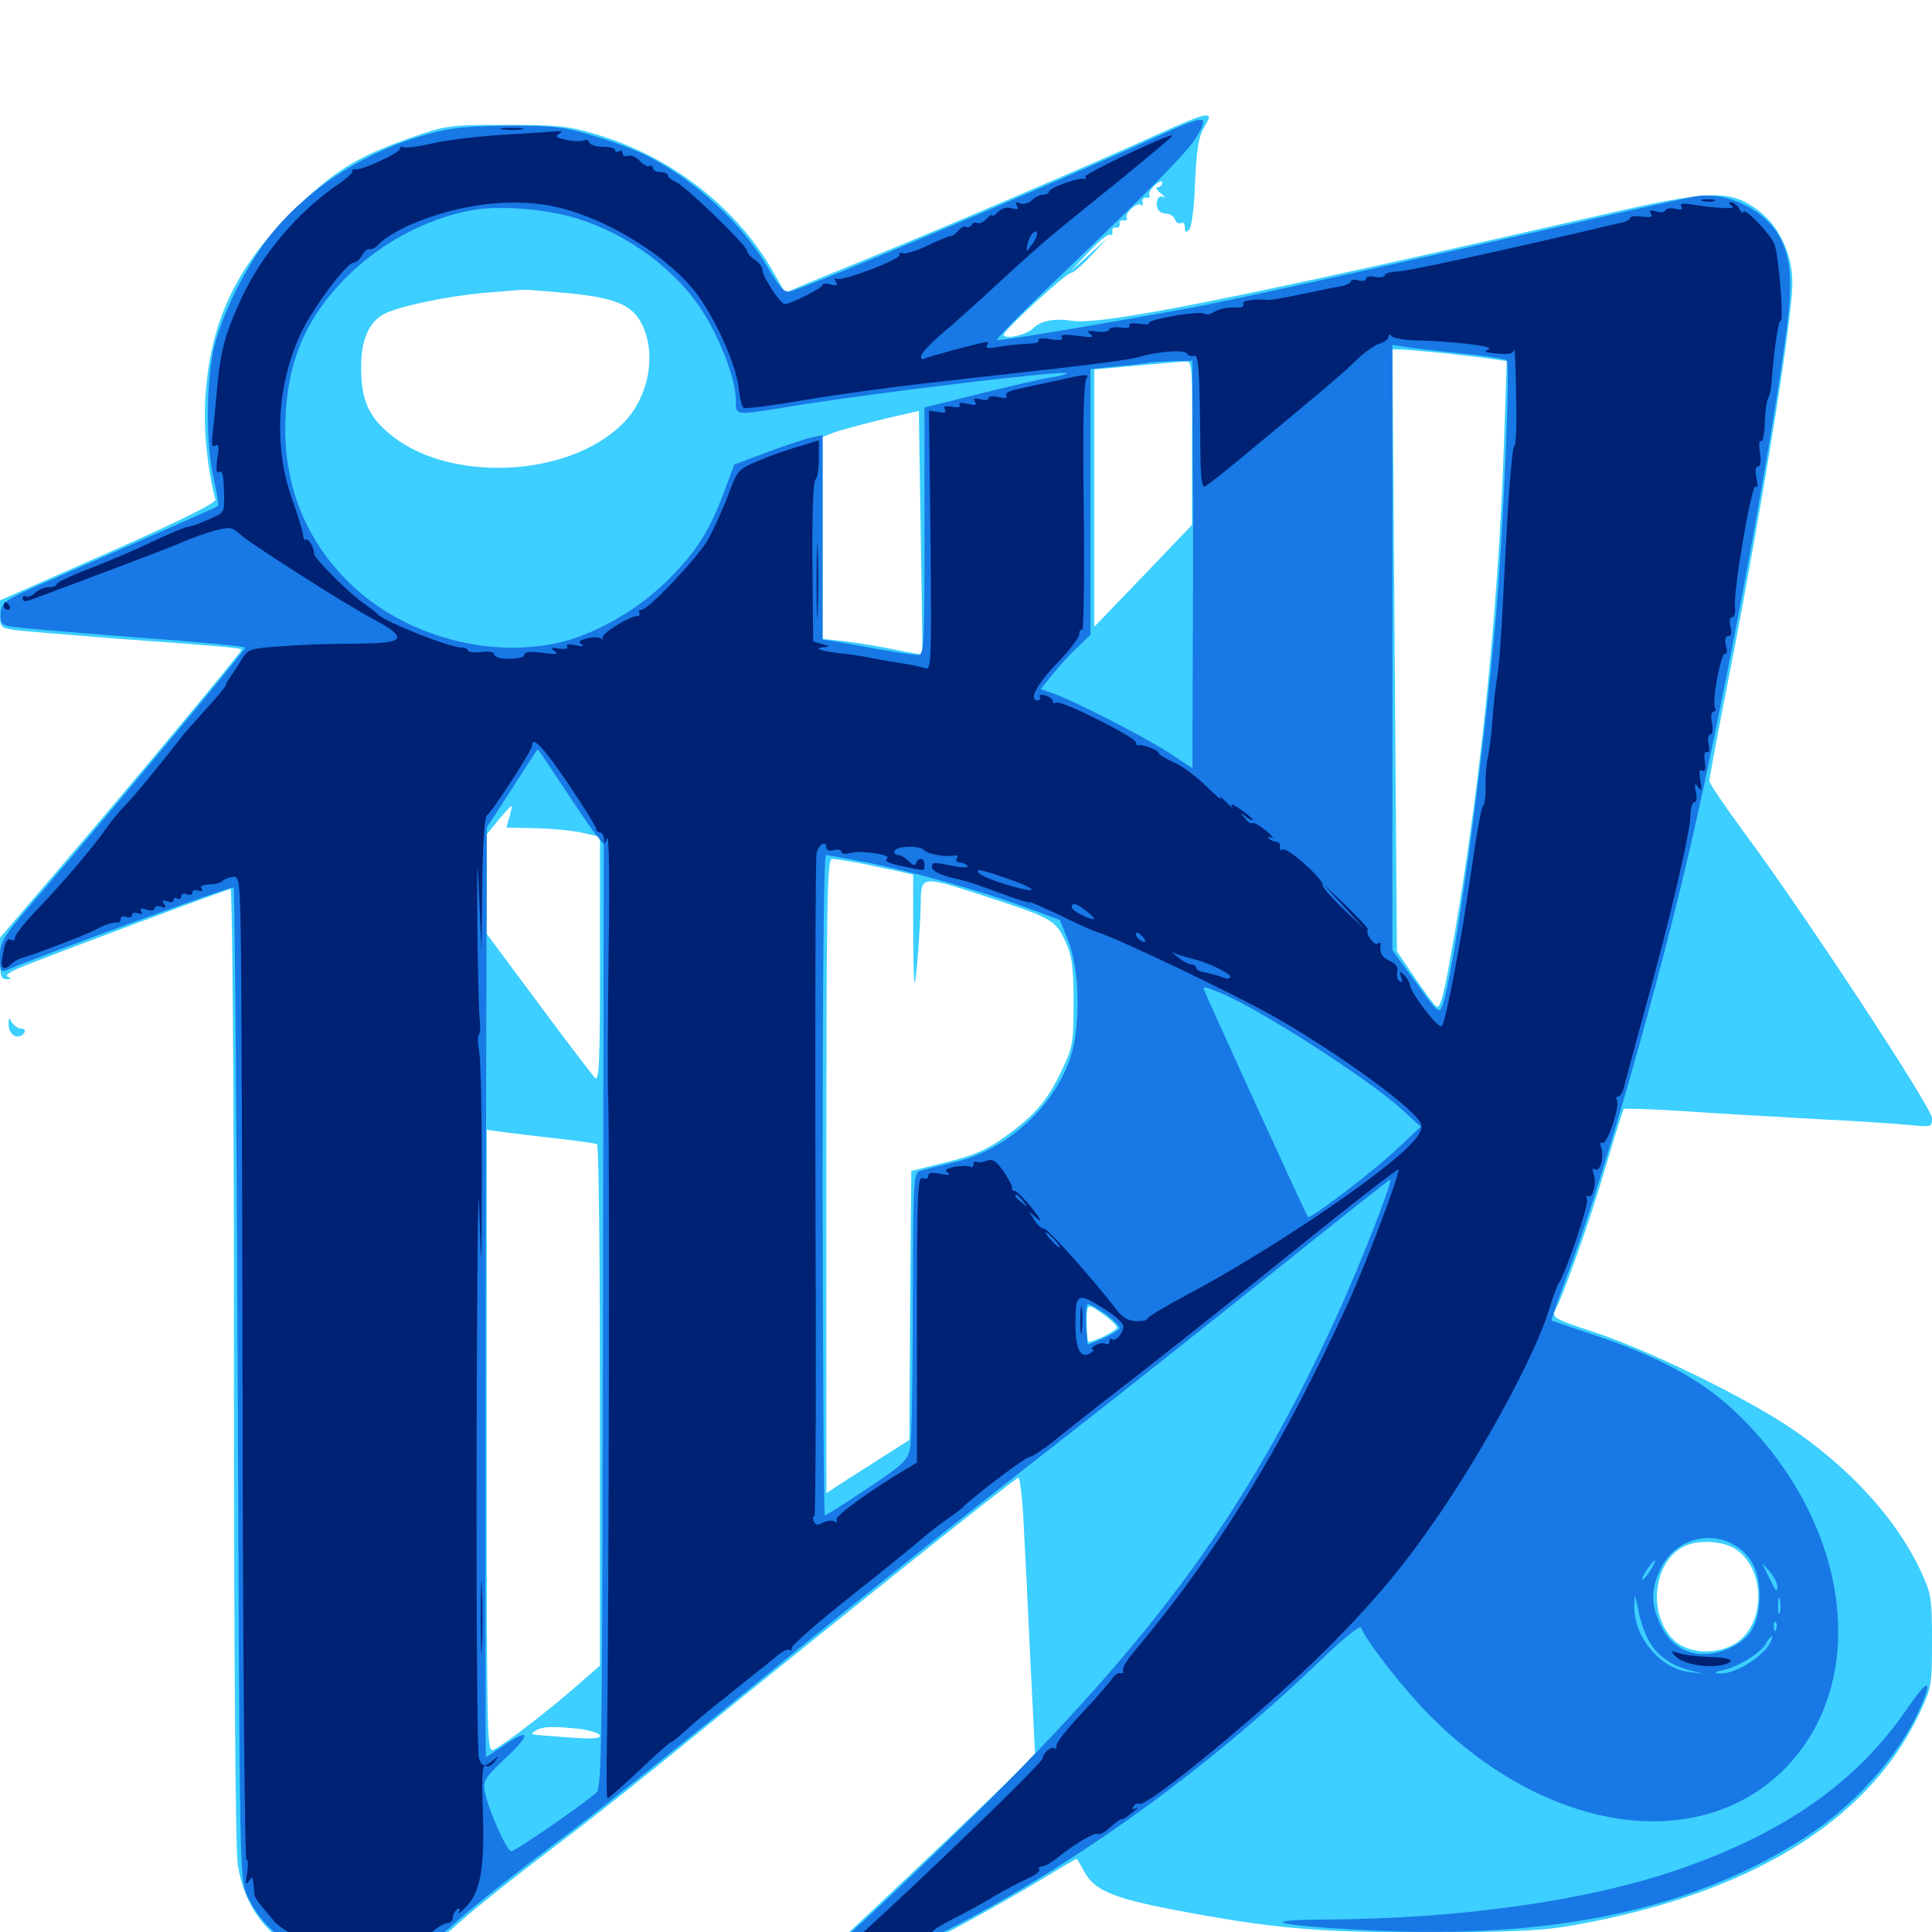 <svg xmlns="http://www.w3.org/2000/svg" viewBox="0 -1000 1000 1000">
	<path fill="#3ccfff" d="M599.609 -930.664C572.852 -918.359 489.648 -882.617 451.172 -866.992C434.57 -860.156 417.578 -853.32 413.672 -851.562L406.445 -848.438L400.195 -859.375C380.859 -893.164 346.68 -919.531 307.227 -930.859C294.336 -934.766 287.5 -935.352 261.719 -935.352C232.031 -935.352 231.055 -935.156 211.523 -928.32C183.984 -918.555 171.875 -910.938 150.391 -889.453C121.484 -860.742 108.594 -832.617 106.25 -793.359C105.273 -777.734 107.422 -756.445 111.523 -741.406C112.109 -739.844 92.969 -730.273 56.25 -714.062L0 -689.258V-682.227C0 -675.195 0.195 -675 8.203 -673.828C12.891 -673.242 34.57 -671.484 56.641 -669.727C115.43 -665.43 125 -664.648 125 -663.672C125 -662.5 72.266 -599.023 33.789 -554.102L0 -514.648V-503.711C0 -494.727 0.586 -492.969 3.516 -493.164C6.055 -493.164 6.055 -493.555 4.102 -494.336C2.344 -495.117 4.883 -496.875 10.938 -499.414C32.422 -508.008 117.773 -539.844 119.336 -539.844C120.312 -539.844 121.094 -433.203 121.094 -294.336C121.094 -140.234 121.875 -43.555 123.047 -34.961C126.367 -13.281 138.086 2.344 158.008 11.719C165.234 15.039 170.898 15.82 185.547 15.82C201.562 15.82 205.664 15.039 215.234 10.547C221.484 7.617 230.664 1.562 235.742 -3.125C245.508 -12.109 266.602 -28.711 299.805 -53.906C310.547 -62.109 335.156 -81.641 354.492 -97.461C439.258 -166.211 525.586 -235.156 527.148 -235.156C527.93 -235.156 529.297 -224.023 529.883 -210.352C530.664 -196.484 532.227 -164.453 533.398 -138.867L535.742 -92.383L529.102 -85.352C520.703 -76.562 457.031 -16.016 427.148 11.523C405.664 31.445 401.562 36.328 406.25 36.328C410.742 36.328 458.594 16.211 482.812 4.102C496.875 -2.93 519.141 -15.43 532.422 -23.242C545.703 -31.25 556.836 -37.891 557.227 -37.891C557.422 -37.891 559.375 -34.766 561.328 -31.055C566.406 -21.68 576.172 -17.578 606.445 -11.719C658.594 -1.758 680.859 0.195 739.258 0.195C782.227 0 798.047 -0.586 813.477 -3.32C904.688 -19.336 966.602 -56.836 993.164 -112.5C999.805 -126.367 1000 -127.344 1000 -150.586C1000 -173.242 999.609 -175.195 993.945 -187.305C981.445 -213.867 957.422 -240.234 926.758 -260.938C903.32 -276.758 852.539 -301.562 825 -310.547C804.688 -317.188 803.125 -318.164 804.883 -321.68C809.375 -329.883 823.047 -368.555 831.055 -395.898C835.742 -411.914 840.039 -425.391 840.43 -425.977C841.016 -426.367 855.273 -425.977 872.461 -424.805C889.453 -423.633 920.508 -421.875 941.406 -420.703C962.305 -419.727 984.18 -418.164 989.844 -417.578C999.609 -416.602 1000 -416.602 1000 -421.289C1000 -426.562 933.008 -528.516 902.734 -569.141C892.969 -582.422 884.766 -594.531 884.766 -595.703C884.766 -597.07 888.281 -616.016 892.578 -637.891C910.547 -728.32 927.734 -833.594 927.734 -853.516C927.734 -869.141 920.312 -884.18 908.594 -892.188C894.922 -901.758 883.984 -901.367 832.031 -889.453C641.016 -845.703 570.117 -831.445 554.688 -833.984C545.898 -835.352 538.477 -833.984 534.766 -830.078C531.25 -826.562 519.531 -824.023 519.531 -826.758C519.531 -829.102 552.539 -859.375 554.492 -858.789C555.273 -858.594 559.961 -862.5 564.648 -867.578L573.242 -876.758L563.477 -867.969L553.711 -859.18L563.281 -869.336C568.555 -875 573.633 -879.102 574.609 -878.516C575.586 -877.93 575.977 -878.516 575.781 -880.078C575.391 -881.445 576.367 -882.422 577.539 -882.227C578.906 -881.836 579.883 -882.812 579.492 -884.18C579.297 -885.352 580.273 -886.328 581.641 -885.938C583.203 -885.742 583.789 -886.328 583.203 -887.109C581.836 -889.453 588.672 -895.703 590.625 -893.945C591.406 -892.969 591.797 -893.75 591.406 -895.312C591.016 -896.875 591.992 -898.047 593.359 -897.656C594.922 -897.461 595.508 -898.047 594.922 -898.828C594.336 -899.805 595.508 -902.148 597.656 -904.102C600 -906.055 601.562 -906.641 601.562 -905.469C601.562 -904.102 600.586 -903.125 599.219 -903.125C598.047 -903.125 598.633 -901.758 600.781 -900C602.734 -898.438 603.516 -897.461 602.148 -898.047C599.609 -899.414 597.852 -895.508 599.219 -891.992C599.609 -890.625 601.562 -889.453 603.516 -889.453C605.469 -889.453 607.617 -888.086 608.203 -886.328C608.789 -884.766 610.156 -883.984 611.328 -884.57C612.305 -885.156 613.281 -884.18 613.281 -882.422C613.281 -879.688 613.867 -879.492 615.43 -881.055C616.797 -882.422 618.164 -892.773 618.555 -905.469C619.336 -922.266 620.312 -929.102 623.242 -933.984C626.562 -939.844 626.562 -940.234 623.438 -940.234C621.68 -940.234 610.938 -935.938 599.609 -930.664ZM292.188 -848.438C317.773 -846.094 327.148 -842.383 332.031 -832.617C340.234 -816.797 335.742 -793.75 322.07 -780.469C293.359 -752.148 230.273 -750 200.586 -776.367C190.234 -785.352 186.914 -793.75 186.914 -810.352C186.914 -824.023 191.016 -833.398 198.828 -837.5C206.836 -841.602 231.25 -846.68 250.977 -848.438C260.742 -849.219 269.531 -850 270.508 -850C271.68 -850.195 281.25 -849.414 292.188 -848.438ZM548.242 -829.688C549.023 -830.273 547.852 -830.859 545.703 -830.664C543.555 -830.664 542.969 -830.078 544.531 -829.492C545.898 -828.906 547.656 -829.102 548.242 -829.688ZM747.656 -817.188C758.008 -816.016 769.531 -814.648 773.242 -814.062L779.883 -813.086L778.516 -772.656C775.586 -681.641 765.039 -581.641 749.805 -499.219C746.68 -482.617 745.117 -477.734 743.359 -479.102C741.992 -480.273 736.914 -487.109 732.031 -494.336L723.047 -507.617L721.875 -663.477L720.703 -819.141H724.609C726.953 -819.141 737.109 -818.164 747.656 -817.188ZM616.992 -770.898V-728.32L591.797 -701.953L566.406 -675.586V-742.188V-808.789L588.477 -810.742C600.391 -811.719 611.914 -812.891 613.867 -812.891C616.992 -813.281 617.188 -810.156 616.992 -770.898ZM477.344 -661.328C477.148 -661.133 471.094 -662.109 463.672 -663.672C456.25 -665.234 444.727 -667.188 438.086 -667.969L425.781 -669.336V-721.484V-773.828L431.25 -775.977C434.18 -777.148 445.312 -780.078 456.055 -782.812L475.586 -787.305L476.562 -724.609C477.148 -690.234 477.539 -661.719 477.344 -661.328ZM284.57 -599.219C284.57 -600.586 282.812 -601.758 280.859 -601.758C278.906 -601.953 277.344 -601.367 277.344 -600.586C277.344 -599.609 278.906 -598.438 280.859 -598.047C282.812 -597.461 284.57 -598.047 284.57 -599.219ZM263.672 -577.148L262.109 -571.68L278.125 -571.289C286.719 -571.094 297.656 -569.922 302.344 -568.75L310.547 -566.797V-503.125C310.547 -448.828 310.156 -439.844 307.812 -442.188C306.445 -443.75 293.164 -461.133 278.516 -480.859L251.953 -516.602V-542.383V-568.164L258.008 -575.586C261.328 -579.492 264.258 -582.812 264.648 -582.812C265.039 -582.812 264.648 -580.273 263.672 -577.148ZM443.75 -553.516C449.414 -552.344 458.203 -550.391 463.477 -549.414L472.656 -547.266V-518.75C472.656 -503.125 473.047 -490.82 473.438 -491.211C474.219 -492.188 476.367 -519.531 476.562 -532.031C476.758 -546.875 476.562 -546.875 508.008 -536.719C544.141 -525 546.289 -524.023 551.367 -512.891C554.883 -505.273 555.664 -500 555.664 -481.25C555.664 -460.156 555.273 -458.008 549.609 -446.094C541.992 -430.078 535.742 -422.852 520.312 -411.719C510.547 -404.688 504.102 -401.953 489.844 -398.438L471.68 -393.945L471.094 -324.414L470.703 -254.688L459.961 -247.852C454.102 -244.141 444.336 -237.891 438.477 -234.18L427.734 -227.148V-391.406C427.734 -533.398 428.125 -555.469 430.664 -555.469C432.031 -555.469 438.086 -554.492 443.75 -553.516ZM288.086 -410.742C298.828 -409.57 308.203 -408.203 308.984 -407.812C309.961 -407.227 310.547 -346.289 310.547 -272.461V-137.891L298.438 -127.344C284.961 -115.43 261.914 -97.656 255.859 -94.531C251.953 -92.383 251.953 -93.555 251.953 -253.906V-415.234L260.352 -414.062C264.844 -413.477 277.344 -411.914 288.086 -410.742ZM572.852 -318.359C575.781 -316.211 578.125 -313.672 578.125 -312.891C578.125 -311.328 566.406 -305.469 563.477 -305.469C562.891 -305.469 562.5 -309.961 562.5 -315.43C562.5 -325.977 562.5 -325.977 572.852 -318.359ZM898.828 -197.852C914.258 -186.914 913.672 -158.789 898.047 -149.219C888.672 -143.555 875 -143.945 867.383 -150.195C852.734 -162.695 855.078 -191.016 871.289 -199.414C878.906 -203.32 892.188 -202.539 898.828 -197.852ZM300.391 -105.078C305.859 -104.297 310.547 -102.734 310.547 -101.562C310.547 -100 305.469 -99.805 293.555 -100.781C272.656 -102.344 273.828 -101.953 277.344 -104.297C280.859 -106.445 286.133 -106.641 300.391 -105.078ZM4.492 -468.945C4.883 -463.672 10.156 -461.523 12.695 -465.625C13.281 -466.797 12.5 -467.578 10.938 -467.578C9.375 -467.578 7.227 -469.141 6.055 -470.898C4.688 -473.633 4.297 -473.242 4.492 -468.945Z"/>
	<path fill="#1878e5" d="M596.68 -928.32C552.344 -908.008 417.383 -850.977 409.18 -849.219C406.055 -848.438 403.711 -850.781 398.047 -860.547C384.375 -884.18 360.156 -906.641 334.57 -919.531C329.102 -922.266 316.797 -926.953 307.227 -929.688C292.188 -934.375 286.719 -934.961 263.672 -934.961C243.359 -934.766 233.789 -933.984 222.461 -930.859C190.43 -922.266 161.133 -903.906 141.406 -880.078C127.93 -863.867 114.062 -836.133 110.352 -818.164C106.641 -800 106.641 -769.531 110.547 -752.539C112.305 -744.922 113.281 -738.477 112.891 -738.086C112.305 -737.5 66.016 -717.188 25.391 -699.414C2.344 -689.453 0.977 -688.477 0.391 -683.008C0 -678.32 0.586 -676.758 4.102 -675.977C6.641 -675.195 35.156 -672.852 67.773 -670.312C100.391 -667.969 126.953 -665.43 126.953 -664.844C126.953 -663.477 54.492 -576.367 22.07 -538.867C1.367 -515.039 0 -512.891 0 -504.883C0 -497.656 0.391 -496.68 3.32 -497.852C24.414 -506.641 119.922 -541.602 120.898 -540.625C121.484 -540.039 122.461 -424.219 123.047 -283.398C124.023 -27.539 124.023 -27.148 128.125 -18.359C146.094 19.727 200.195 27.539 233.789 -3.125C243.555 -12.109 266.992 -30.664 294.922 -51.562C312.109 -64.453 362.109 -104.688 408.203 -142.383C442.969 -170.703 500 -216.211 555.664 -259.57C580.469 -278.906 627.148 -316.016 659.57 -341.992C692.188 -368.164 719.141 -389.453 719.531 -389.453C721.289 -389.453 704.883 -347.461 692.578 -320.312C646.68 -219.336 598.828 -153.516 503.906 -60.156C481.836 -38.477 454.297 -12.109 442.383 -1.562C416.016 22.266 405.469 33.203 408.008 33.984C410.547 34.766 458.594 15.039 481.445 3.516C552.148 -31.641 622.656 -82.031 684.375 -141.406C694.922 -151.562 704.102 -158.984 704.492 -157.617C707.031 -150.586 727.344 -124.609 741.016 -111.133C801.367 -50.977 879.883 -39.844 924.023 -84.766C969.336 -131.055 957.227 -214.062 897.266 -270.117C879.883 -286.328 857.227 -298.438 824.023 -309.375C812.891 -313.086 803.516 -316.406 803.125 -316.406C802.734 -316.602 806.836 -328.516 812.305 -342.969C828.32 -385.938 854.688 -476.953 872.07 -549.609C889.844 -623.438 916.211 -764.062 924.805 -829.883C928.125 -855.469 926.953 -867.773 920.117 -879.102C911.914 -892.188 893.555 -900.781 877.93 -898.438C873.633 -897.656 845.508 -891.602 815.43 -884.57C722.07 -863.281 636.523 -844.336 616.211 -840.625C563.477 -831.055 516.602 -823.242 516.016 -824.023C515.43 -824.414 528.516 -837.891 545.117 -853.711C592.773 -899.219 614.453 -921.094 618.945 -928.516C626.562 -941.211 625 -941.211 596.68 -928.32ZM293.75 -888.281C320.703 -881.445 346.875 -863.281 362.109 -841.211C372.07 -826.367 380.664 -804.492 380.859 -793.359C380.859 -784.57 379.297 -784.766 410.547 -789.844C452.539 -796.68 550.391 -808.398 551.953 -806.836C552.539 -806.445 549.023 -805.469 544.531 -804.688C539.844 -804.102 523.242 -800.195 507.422 -796.289L478.516 -789.062V-725C478.516 -666.406 478.32 -660.938 475.195 -660.938C473.438 -660.938 464.453 -662.305 455.273 -663.867C446.094 -665.625 435.547 -667.383 432.227 -667.969L425.781 -668.945V-721.875V-774.805L420.117 -773.633C416.992 -772.852 406.641 -769.531 397.266 -766.016L380.078 -759.57L374.805 -745.508C367.188 -725 360.352 -714.258 344.922 -699.023C329.492 -683.789 306.25 -670.703 287.5 -666.992C251.562 -659.57 210.352 -671.094 183.203 -696.094C160.352 -717.188 148.047 -744.727 147.656 -776.172C147.461 -808.594 156.25 -832.227 176.758 -853.906C194.727 -873.047 220.117 -886.914 244.336 -891.211C257.031 -893.555 278.125 -892.188 293.75 -888.281ZM756.836 -816.992C768.75 -815.82 779.102 -814.258 779.883 -813.477C781.836 -811.523 778.125 -725.195 774.219 -680.469C767.969 -607.422 752.539 -495.508 746.484 -479.297C744.922 -475.195 743.75 -476.172 732.812 -491.602L720.703 -508.203V-664.844V-821.484L728.125 -820.312C732.031 -819.727 745.117 -818.164 756.836 -816.992ZM617.188 -793.359C617.188 -782.227 617.383 -763.672 617.383 -751.758C617.578 -740.039 617.578 -701.562 617.383 -666.406L617.188 -602.344L605.078 -610.352C591.797 -618.945 555.859 -637.305 545.312 -641.016L538.672 -643.359L544.531 -650.586C547.852 -654.688 553.516 -661.133 557.422 -664.648L564.453 -671.484V-740.234V-808.984L577.734 -810.352C584.961 -810.938 592.188 -811.914 593.75 -812.109C595.312 -812.5 601.367 -812.891 607.031 -813.086L617.188 -813.281ZM291.211 -593.164C298.047 -582.617 305.664 -571.484 308.008 -568.555L312.5 -562.891L312.109 -318.945C311.719 -100.391 311.523 -74.609 308.789 -72.266C302.148 -66.211 266.797 -41.797 264.648 -41.797C262.305 -41.797 252.93 -62.891 250.977 -72.461C249.805 -78.125 250.781 -79.688 261.719 -90.039C275 -102.344 274.609 -106.055 260.938 -96.68C256.055 -93.359 251.953 -90.625 251.562 -90.625C251.172 -90.625 251.172 -198.828 251.367 -331.055L251.953 -571.68L265.039 -591.797C272.07 -602.93 278.125 -612.109 278.32 -612.109C278.516 -612.109 284.375 -603.516 291.211 -593.164ZM449.023 -553.516C472.461 -548.828 507.812 -538.867 531.641 -530.078L548.633 -523.828L552.93 -512.891C559.375 -496.68 559.375 -465.43 552.93 -449.414C543.164 -424.805 519.531 -404.297 493.945 -398.438C485.938 -396.484 477.93 -394.531 476.172 -393.945C472.852 -393.164 472.656 -388.086 472.461 -325.391C472.461 -288.086 471.875 -254.492 471.094 -250.586C469.922 -244.141 467.578 -241.992 448.828 -229.492C437.5 -221.875 427.539 -215.625 426.953 -215.625C426.367 -215.625 425.977 -292.578 425.781 -386.523C425.781 -489.062 426.367 -557.422 427.539 -557.422C428.516 -557.422 438.086 -555.664 449.023 -553.516ZM632.031 -485.938C651.953 -477.734 708.398 -441.406 725.586 -425.781L735.352 -416.797L722.656 -404.883C710.156 -393.164 678.125 -368.75 676.953 -370.117C675.977 -371.289 623.047 -487.109 623.047 -488.086C623.047 -489.453 623.828 -489.258 632.031 -485.938ZM572.461 -319.727C576.562 -316.602 579.688 -313.477 579.492 -312.5C579.102 -311.523 575.195 -309.18 570.898 -307.227L562.891 -303.906L562.109 -314.453C561.914 -320.312 562.305 -325 563.086 -325C564.062 -325 568.164 -322.656 572.461 -319.727ZM896.484 -200.977C905.859 -196.094 910.547 -187.5 910.742 -175C910.742 -159.766 906.445 -151.953 895.117 -146.875C879.688 -140.039 865.82 -144.922 859.18 -159.57C854.492 -169.922 854.492 -177.344 859.375 -187.695C865.82 -201.953 882.812 -208.008 896.484 -200.977ZM854.297 -187.305C852.539 -184.57 850.781 -182.422 850.195 -182.422C849.219 -182.422 851.172 -185.938 854.102 -189.844C857.422 -194.141 857.617 -192.383 854.297 -187.305ZM919.922 -178.906C919.922 -175.195 919.336 -175.977 915.234 -184.375L911.914 -191.211L916.016 -186.523C918.164 -183.984 919.922 -180.664 919.922 -178.906ZM852.734 -152.148C856.641 -143.945 864.062 -138.281 874.219 -135.547L881.836 -133.594L874.414 -134.57C859.375 -136.133 845.508 -152.93 845.898 -168.75C846.094 -175.586 846.094 -175.586 847.852 -167.383C848.633 -162.695 850.781 -155.859 852.734 -152.148ZM921.289 -165.43C920.703 -163.477 920.312 -165.039 920.312 -168.75C920.312 -172.461 920.703 -174.023 921.289 -172.266C921.68 -170.312 921.68 -167.188 921.289 -165.43ZM919.336 -156.641C918.75 -155.078 918.164 -155.664 918.164 -157.812C917.969 -159.961 918.555 -161.133 919.141 -160.352C919.727 -159.766 919.922 -158.008 919.336 -156.641ZM916.211 -149.609C912.109 -142.188 898.047 -133.398 890.234 -133.789C886.719 -133.984 887.109 -134.375 891.797 -135.547C900 -137.305 911.719 -144.727 914.062 -149.414C915.234 -151.367 916.602 -153.125 917.188 -153.125C917.578 -153.125 917.188 -151.562 916.211 -149.609ZM987.305 -115.82C961.133 -77.539 923.828 -51.367 868.945 -32.422C822.07 -16.211 756.25 -6.836 685.742 -6.445C649.414 -6.25 660.352 -3.32 706.641 -0.977C802.93 4.102 875.977 -11.328 934.375 -49.023C959.57 -65.234 982.227 -90.43 993.359 -114.844C1000.781 -131.25 998.242 -131.836 987.305 -115.82Z"/>
	<path fill="#002274" d="M260.352 -933.008C257.227 -933.398 259.375 -933.789 264.648 -933.789C270.117 -933.789 272.461 -933.398 270.117 -933.008C267.578 -932.617 263.281 -932.617 260.352 -933.008ZM260.742 -930.273C247.852 -929.492 231.25 -927.539 223.828 -925.781C216.406 -924.023 209.57 -923.242 208.789 -923.828C207.812 -924.414 207.031 -924.023 207.031 -923.047C207.031 -920.898 187.695 -911.914 183.984 -912.305C182.617 -912.305 181.836 -912.109 182.422 -911.523C183.008 -910.938 180.078 -908.203 175.977 -905.273C154.688 -891.016 135.547 -868.359 125.195 -846.094C116.602 -827.734 114.062 -818.164 112.305 -798.633C111.719 -791.211 110.742 -781.055 110.156 -776.367C109.375 -770.117 109.57 -768.359 111.523 -769.336C113.281 -770.508 113.477 -768.945 112.5 -762.695C111.719 -757.227 111.914 -754.883 113.281 -755.664C115.234 -756.836 115.82 -754.883 116.016 -742.188C116.211 -734.961 115.82 -734.375 107.812 -731.055C103.125 -728.906 98.438 -727.344 97.266 -727.344C96.289 -727.344 88.086 -724.023 79.492 -719.922C70.703 -715.625 55.859 -709.375 46.289 -705.664C36.914 -702.148 29.297 -698.438 29.297 -697.656C29.297 -696.68 27.539 -696.094 25.195 -696.094C23.047 -696.094 19.922 -694.727 18.164 -693.164C16.602 -691.602 14.453 -690.625 13.477 -691.211C12.5 -691.992 11.719 -691.406 11.719 -690.234C11.719 -688.867 13.086 -688.477 15.039 -689.258C16.992 -689.844 33.984 -696.289 52.734 -703.32C71.484 -710.352 90.43 -717.578 94.727 -719.531C99.023 -721.484 106.445 -724.023 111.133 -725.391C118.75 -727.344 119.922 -727.148 123.828 -723.828C129.102 -718.75 181.445 -685.547 193.359 -679.492C198.242 -676.953 203.516 -673.633 204.688 -672.07C208.008 -667.969 202.344 -666.797 179.688 -666.797C169.531 -666.797 153.711 -666.211 144.727 -665.43C129.102 -664.258 128.32 -664.062 124.805 -658.203C122.852 -654.883 120.312 -651.172 119.336 -649.805C118.164 -648.438 117.188 -646.68 117.188 -645.898C117.188 -645.117 112.5 -639.258 106.836 -633.203C101.367 -627.148 95.898 -620.898 94.727 -619.531C84.375 -606.055 68.555 -586.719 64.453 -582.812C61.719 -580.078 57.422 -574.805 54.883 -571.094C48.242 -561.523 32.422 -542.969 19.141 -529.102C12.891 -522.656 7.812 -516.211 7.812 -514.844C7.812 -513.477 6.836 -512.891 5.859 -513.477C3.711 -514.844 2.539 -512.5 1.172 -504.297C0.195 -498.438 1.953 -497.266 6.25 -501.367C7.617 -502.539 10.156 -503.906 11.719 -504.297C16.016 -505.273 45.312 -516.406 49.805 -518.945C51.953 -520.117 54.297 -521.289 55.273 -521.484C56.055 -521.68 57.227 -522.07 58.203 -522.266C58.984 -522.461 60.156 -522.656 60.938 -522.461C61.914 -522.461 62.5 -523.242 62.5 -524.414C62.5 -525.586 63.867 -526.172 65.43 -525.391C66.992 -524.805 68.359 -525.195 68.359 -526.367C68.359 -527.539 69.727 -527.93 71.484 -527.344C73.242 -526.562 74.023 -526.953 73.047 -528.32C72.266 -529.883 73.242 -530.078 75.977 -529.102C78.32 -528.32 80.078 -528.711 80.078 -529.883C80.078 -531.055 81.445 -531.25 83.398 -530.664C85.742 -529.688 86.133 -530.078 84.961 -532.031C83.789 -533.984 84.18 -534.375 86.523 -533.398C88.477 -532.812 89.844 -533.008 89.844 -534.18C89.844 -535.352 90.82 -535.547 91.797 -534.961C92.773 -534.375 93.75 -534.766 93.75 -535.938C93.75 -537.305 95.117 -537.891 96.68 -537.109C98.242 -536.523 99.609 -536.914 99.609 -538.086C99.609 -539.258 100.977 -539.648 102.734 -539.062C104.297 -538.477 105.078 -538.672 104.492 -539.844C103.32 -541.602 104.297 -541.992 111.914 -542.578C113.086 -542.773 114.648 -543.359 115.234 -544.141C115.82 -544.727 117.969 -545.703 120.117 -546.094C123.828 -546.68 124.023 -545.508 124.609 -517.383C125 -501.367 125.391 -386.523 125.586 -262.109C125.781 -137.891 126.758 -36.719 127.539 -37.305C128.516 -37.891 128.516 -34.961 127.93 -30.664C126.953 -25.195 127.148 -24.023 128.711 -26.172C130.859 -29.297 130.859 -29.297 131.641 -19.922C131.836 -17.578 133.008 -16.016 141.992 -5.469C143.945 -3.125 149.609 0.586 154.883 2.93C159.961 5.273 164.062 7.812 164.062 8.789C164.062 9.57 166.406 9.961 169.531 9.57C172.656 8.984 173.828 9.375 172.461 10.352C171.289 11.133 176.953 11.914 185.742 11.914C194.141 11.914 201.172 11.133 201.172 10.352C201.172 9.375 202.734 8.984 204.688 9.18C210.547 9.766 213.086 8.984 212.109 7.227C211.523 6.25 213.086 5.078 215.43 4.297C217.969 3.711 222.07 1.367 224.609 -0.781C227.148 -2.93 230.273 -4.688 231.836 -4.688C233.203 -4.688 234.375 -5.859 234.375 -7.422C234.375 -8.984 235.352 -10.938 236.719 -11.719C238.086 -12.695 238.477 -12.109 237.5 -10.352C236.719 -8.789 238.672 -10.352 241.797 -13.672C248.633 -20.898 250.781 -33.398 250 -60.938C249.219 -82.617 249.609 -87.109 251.758 -85.938C252.734 -85.352 254.688 -86.328 256.055 -88.281C258.594 -91.406 258.594 -91.406 255.078 -88.672C250.586 -85.156 249.609 -85.352 247.852 -90.039C247.07 -91.992 246.484 -165.234 246.68 -252.734C246.875 -340.234 247.461 -395.312 248.047 -374.805C249.219 -338.672 249.219 -339.062 249.414 -392.383C249.414 -422.461 248.828 -450.781 248.047 -455.469C247.266 -459.961 247.07 -464.062 247.852 -464.453C248.633 -465.039 248.633 -468.75 248.242 -472.852C247.852 -476.953 247.266 -498.828 247.07 -521.289C246.875 -556.836 247.07 -558.594 248.047 -534.961L249.219 -507.617L249.609 -542.188C249.805 -561.719 250.781 -577.148 251.953 -577.93C254.688 -579.688 275.391 -611.523 275.391 -614.062C275.391 -619.531 281.25 -613.281 294.531 -593.75C302.148 -582.227 308.594 -572.07 308.594 -571.094C308.594 -569.922 309.57 -569.141 310.547 -569.141C311.719 -569.141 312.5 -567.578 312.695 -565.82C312.695 -562.891 313.086 -562.891 314.258 -566.211C315.234 -568.359 315.625 -542.383 315.039 -508.594C314.648 -474.805 314.453 -439.258 314.844 -429.492C315.625 -406.445 315.039 -148.438 314.258 -103.711C313.867 -84.766 313.867 -69.141 314.453 -69.141C315.039 -69.141 322.461 -75.781 331.055 -83.789C339.453 -91.797 346.875 -98.438 347.656 -98.438C348.242 -98.438 352.148 -101.758 356.641 -105.859C360.938 -109.766 367.578 -115.234 371.094 -117.969C374.609 -120.703 378.906 -124.219 380.859 -125.781C382.812 -127.344 387.109 -130.859 390.625 -133.594C394.141 -136.328 399.219 -140.43 401.953 -142.773C404.688 -145.117 407.812 -146.68 408.594 -146.094C409.57 -145.508 409.961 -145.898 409.766 -147.07C409.375 -148.047 423.633 -160.547 441.406 -174.609C459.18 -188.672 475.781 -202.148 478.516 -204.688C481.25 -207.031 486.523 -211.133 490.234 -213.672C493.945 -216.211 497.461 -218.945 498.047 -219.531C502.539 -224.414 530.078 -245.312 532.422 -245.703C534.18 -245.898 540.039 -249.805 545.703 -254.297C551.172 -258.789 568.945 -272.852 585.156 -285.352C601.562 -298.047 639.258 -327.93 668.945 -351.953C698.633 -375.977 723.438 -395.117 723.828 -394.727C725 -393.555 707.812 -347.852 698.242 -326.562C663.281 -250.391 630.859 -197.461 586.523 -144.531C583.008 -140.43 580.664 -136.133 581.25 -135.156C581.836 -134.18 581.25 -133.789 580.078 -133.984C578.711 -134.375 576.758 -133.008 575.586 -131.055C574.219 -129.102 567.383 -121.094 560.156 -113.477C552.734 -105.664 546.875 -98.242 546.875 -96.68C546.875 -95.117 546.289 -94.336 545.703 -95.117C544.336 -96.484 539.648 -92.383 539.844 -90.234C540.234 -87.305 444.727 3.711 421.875 22.266C415.234 27.734 417.773 29.297 426.953 25.391C441.992 19.336 465.82 8.398 466.797 7.227C468.75 4.883 476.562 1.172 479.297 1.172C480.859 1.172 482.422 0.586 482.812 -0.391C483.203 -1.172 488.281 -4.297 494.141 -7.227C500 -10.156 509.375 -15.234 514.648 -18.555C520.117 -21.68 527.734 -25.781 531.641 -27.539C535.742 -29.297 538.477 -31.445 537.891 -32.227C537.305 -33.203 538.086 -33.984 539.453 -33.984C540.82 -33.984 544.141 -35.938 546.875 -38.086C556.055 -45.508 566.602 -51.758 568.164 -50.781C569.141 -50.195 572.07 -51.758 574.805 -54.297C577.539 -56.836 580.078 -58.594 580.469 -58.398C580.859 -58.008 583.203 -59.375 585.938 -61.719C588.672 -63.867 589.648 -64.844 588.086 -64.062C586.328 -63.086 585.742 -63.477 586.719 -65.039C587.5 -66.211 588.867 -66.797 589.648 -66.406C593.359 -64.062 654.883 -114.844 686.523 -146.289C711.133 -170.898 726.367 -189.062 744.531 -215.625C768.945 -251.172 795.117 -299.805 801.758 -322.07C803.711 -328.516 806.055 -334.766 806.836 -335.938C810.156 -340.234 822.461 -376.562 821.484 -379.102C820.898 -380.664 821.094 -381.445 822.07 -380.859C824.414 -379.297 826.562 -388.281 824.805 -392.578C824.023 -394.727 824.219 -395.508 825.586 -394.727C828.32 -392.969 830.469 -401.562 828.711 -406.25C827.93 -408.203 828.32 -409.18 829.492 -408.398C831.641 -407.031 838.672 -427.539 836.914 -430.469C836.328 -431.641 836.523 -432.422 837.5 -432.422C838.477 -432.422 839.844 -434.375 840.43 -436.914C841.016 -439.258 845.898 -457.422 851.367 -477.344C864.062 -522.852 875 -569.727 875 -578.125C875 -581.836 875.977 -584.766 876.953 -584.766C878.125 -584.766 878.516 -587.109 877.734 -590.234C876.953 -594.531 877.148 -594.922 878.906 -592.578C880.664 -590.234 881.055 -591.016 880.078 -596.094C879.297 -600.586 879.688 -602.148 881.055 -601.172C882.617 -600.195 883.008 -601.758 882.422 -605.859C881.836 -609.375 882.422 -611.523 883.398 -610.742C884.57 -609.961 884.961 -611.719 884.375 -614.844C883.789 -617.578 884.18 -619.922 885.352 -619.922C886.328 -619.922 886.719 -622.461 886.133 -625.781C885.352 -629.297 885.742 -631.641 886.914 -631.641C888.086 -631.641 888.281 -632.617 887.695 -633.594C885.938 -636.523 890.82 -662.891 892.969 -661.719C893.945 -661.133 894.141 -662.891 893.359 -665.625C892.578 -668.945 892.969 -670.703 894.531 -670.703C896.094 -670.703 896.484 -672.461 895.703 -675.586C894.922 -678.516 895.312 -680.469 896.484 -680.469C897.656 -680.469 898.438 -682.812 898.047 -685.938C897.07 -694.336 906.836 -750.977 908.789 -748.242C909.766 -746.875 909.961 -748.633 909.18 -752.344C908.398 -756.25 908.594 -758.594 909.961 -758.594C911.328 -758.594 911.719 -761.133 910.938 -765.625C910.352 -769.531 910.547 -772.266 911.523 -771.68C912.305 -771.094 913.281 -775.391 913.477 -781.25C913.672 -787.109 914.453 -792.773 915.234 -793.945C916.016 -795.312 916.797 -799.023 916.992 -802.344C918.164 -818.555 920.508 -834.57 921.68 -833.984C923.438 -832.812 920.703 -868.359 918.359 -873.828C916.211 -879.102 902.344 -893.359 902.344 -890.234C902.344 -889.258 901.367 -890.039 900.195 -891.992C899.219 -893.75 897.266 -895.312 895.898 -895.312C894.531 -895.312 894.727 -894.531 896.484 -893.359C899.219 -891.602 890.039 -891.992 874.414 -894.336C870.703 -894.922 869.336 -894.531 870.312 -892.969C871.289 -891.602 870.312 -891.211 867.578 -891.797C865.234 -892.578 862.695 -892.188 862.109 -891.211C861.523 -890.039 859.18 -889.844 857.031 -890.625C854.102 -891.406 853.516 -891.211 854.492 -889.453C855.664 -887.695 854.492 -887.305 849.805 -887.891C846.484 -888.281 843.75 -888.086 843.75 -887.109C843.75 -886.328 841.406 -885.156 838.477 -884.57C835.352 -883.789 829.492 -882.617 825.195 -881.445C773.242 -869.336 730.078 -859.961 724.219 -859.57C720.117 -859.375 716.797 -858.594 716.797 -857.617C716.797 -856.641 714.648 -856.25 711.914 -856.641C709.18 -857.227 707.031 -856.836 707.031 -855.664C707.031 -854.688 705.273 -854.297 703.125 -854.883C700.977 -855.469 699.219 -855.273 699.219 -854.297C699.219 -853.516 696.875 -852.344 693.945 -851.758C690.82 -851.367 681.641 -849.414 673.242 -847.656C665.039 -845.898 657.031 -844.531 655.664 -844.727C649.414 -845.508 642.383 -844.336 643.555 -842.578C644.141 -841.602 642.773 -840.625 640.234 -840.82C634.766 -841.016 630.664 -840.039 627.539 -838.086C626.172 -837.109 624.023 -837.109 623.047 -837.695C620.508 -839.258 593.75 -834.57 594.727 -832.812C595.117 -832.031 592.773 -832.031 589.453 -832.422C585.938 -833.008 583.984 -832.617 584.57 -831.445C585.156 -830.469 583.398 -829.883 579.883 -830.469C576.758 -830.859 574.219 -830.469 574.219 -829.492C574.219 -828.516 571.289 -827.93 567.969 -828.32C562.891 -829.102 562.109 -828.711 564.453 -826.953C566.602 -825.391 565.039 -825.195 557.812 -826.172C551.172 -827.148 548.633 -826.758 549.609 -825.391C550.391 -824.023 548.633 -823.633 543.75 -824.414C539.648 -825.195 536.914 -824.805 537.5 -823.828C538.281 -822.852 535.547 -822.07 531.641 -822.07C527.539 -821.875 521.094 -821.289 516.992 -820.508C512.109 -819.531 509.961 -819.727 510.742 -821.094C511.328 -822.07 511.523 -823.047 511.133 -823.047C508.789 -823.047 480.469 -815.43 478.711 -814.453C477.539 -813.672 476.562 -814.258 476.758 -815.625C476.758 -816.992 481.445 -822.07 486.914 -826.758C492.578 -831.445 505.859 -843.359 516.602 -853.32C527.344 -863.281 540.234 -874.805 545.312 -878.906C550.391 -883.203 566.406 -896.094 580.859 -907.812C595.508 -919.727 607.031 -929.492 606.836 -929.883C605.469 -931.055 560.938 -909.961 561.719 -908.594C562.305 -907.617 562.109 -907.227 561.133 -907.422C558.594 -908.398 542.969 -902.734 542.969 -900.781C542.969 -900 541.602 -899.219 539.844 -899.219C538.281 -899.219 535.547 -897.852 533.984 -896.289C532.422 -894.727 529.688 -894.141 527.93 -894.727C525.781 -895.703 525.195 -895.312 526.367 -893.555C527.344 -891.602 526.758 -891.406 523.828 -892.188C521.484 -892.969 518.75 -892.383 516.797 -890.43C515.039 -888.672 513.672 -887.695 513.672 -888.477C513.672 -889.258 512.305 -888.281 510.547 -886.719C508.984 -884.961 506.836 -883.984 505.859 -884.57C504.883 -885.156 503.711 -884.766 502.93 -883.594C502.148 -882.422 500.977 -882.031 500 -882.617C499.219 -883.203 497.461 -882.227 496.094 -880.664C494.727 -879.102 492.969 -877.734 491.992 -877.734C491.016 -877.734 485.547 -875.586 480.078 -872.852C474.414 -870.117 468.555 -868.359 467.188 -868.945C465.82 -869.336 465.039 -869.141 465.625 -868.164C466.992 -866.016 435.547 -854.102 433.008 -855.664C431.836 -856.445 431.641 -855.859 432.617 -854.297C433.789 -852.344 433.203 -851.953 430.078 -852.734C427.734 -853.516 425.781 -853.32 425.781 -852.539C425.781 -850.977 409.18 -842.578 406.25 -842.578C403.906 -842.578 394.531 -857.031 394.531 -860.547C394.531 -861.914 392.773 -864.258 390.625 -865.625C388.477 -866.992 386.719 -868.945 386.719 -870.117C386.719 -872.852 353.906 -904.688 349.414 -906.055C347.461 -906.836 345.703 -908.203 345.703 -909.18C345.703 -910.156 343.945 -910.938 341.797 -910.938C339.648 -910.938 337.891 -911.914 337.891 -913.086C337.891 -914.062 337.109 -914.648 336.133 -914.062C335.352 -913.477 333.008 -914.648 331.055 -916.797C329.297 -918.75 326.562 -919.922 325 -919.336C323.438 -918.75 322.266 -919.336 322.266 -920.703C322.266 -921.875 321.484 -922.266 320.312 -921.68C319.336 -921.094 318.359 -921.289 318.359 -922.266C318.359 -923.242 315.625 -924.023 312.109 -924.023C308.594 -924.023 305.469 -925 305.078 -926.172C304.688 -927.539 303.516 -927.93 302.344 -927.344C301.367 -926.758 297.266 -926.758 293.555 -927.539C288.281 -928.516 287.109 -929.297 289.258 -930.664C291.406 -932.031 291.211 -932.227 288.086 -932.031C285.938 -931.836 273.633 -931.055 260.742 -930.273ZM279.883 -899.805C281.055 -900.391 279.688 -900.781 276.367 -900.781C273.242 -900.781 272.07 -900.391 274.023 -899.805C275.781 -899.414 278.516 -899.414 279.883 -899.805ZM290.039 -892.383C316.602 -885.742 348.047 -865.625 361.523 -846.68C371.094 -833.398 380.859 -811.133 382.227 -800C382.812 -794.336 383.984 -789.258 384.961 -788.867C385.742 -788.281 399.414 -790.039 415.43 -792.773C431.25 -795.508 459.766 -799.414 478.516 -801.562C497.266 -803.711 528.516 -807.227 547.852 -809.375C567.188 -811.523 585.742 -814.062 588.867 -815.039C599.023 -818.164 613.086 -819.141 614.453 -816.992C615.039 -815.82 616.602 -815.43 617.969 -815.82C620.312 -816.797 620.898 -810.156 621.289 -770.703C621.289 -753.125 622.07 -747.266 623.633 -748.242C625.586 -749.219 633.789 -755.664 649.414 -768.75C681.055 -794.922 695.703 -807.227 702.148 -813.672C706.445 -817.773 711.914 -821.68 714.453 -822.266C716.797 -823.047 718.75 -824.414 718.75 -825.781C718.75 -827.148 719.336 -827.148 720.312 -825.977C721.094 -825 726.562 -824.023 732.422 -823.828C752.148 -823.438 774.609 -820.703 770.508 -819.141C767.578 -818.164 768.555 -817.578 774.805 -816.992C781.055 -816.406 783.203 -816.797 783.789 -819.141C783.984 -820.703 784.57 -809.766 784.766 -794.727C785.156 -779.883 784.57 -768.164 783.789 -769.141C783.008 -769.922 781.055 -748.828 779.688 -722.07C776.758 -665.43 776.367 -658.984 774.609 -647.266C773.828 -642.383 772.852 -633.203 772.461 -626.758C772.07 -620.312 770.898 -611.914 770.117 -608.203C769.336 -604.492 768.75 -597.461 768.945 -592.578C768.945 -587.695 768.555 -583.398 767.578 -582.812C766.797 -582.227 764.258 -568.359 761.914 -551.758C756.836 -515.82 748.438 -471.094 746.289 -468.945C744.531 -467.188 730.273 -485.742 729.688 -490.43C729.492 -491.797 728.125 -494.141 726.562 -495.508C724.609 -497.461 724.219 -497.266 725.195 -494.336C725.977 -491.992 725.781 -491.211 724.414 -492.188C723.242 -492.773 722.656 -494.922 723.242 -496.875C723.828 -499.219 722.656 -501.172 719.531 -502.539C715.234 -504.492 713.867 -506.836 714.648 -511.133C714.844 -512.109 714.062 -512.305 713.086 -511.523C711.133 -510.352 706.445 -517.188 708.008 -518.75C708.594 -519.141 703.32 -524.805 696.68 -531.25L684.57 -542.773L695.312 -531.055L706.055 -519.336L694.922 -529.883C688.867 -535.742 684.18 -541.211 684.57 -541.797C685.938 -544.141 666.211 -561.719 664.062 -560.352C662.891 -559.57 662.305 -560.156 662.5 -561.523C662.891 -562.891 662.109 -564.062 660.742 -564.258C659.57 -564.258 657.812 -565.039 656.836 -566.016C655.859 -566.992 656.445 -567.188 658.203 -566.406C659.766 -565.625 658.594 -567.188 655.469 -569.922C652.148 -572.656 649.023 -574.414 648.242 -574.023C647.461 -573.438 645.703 -574.609 644.336 -576.562C641.797 -579.492 641.992 -579.688 645.117 -577.148C646.875 -575.781 648.438 -575 648.438 -575.586C648.438 -576.172 645.508 -578.711 642.188 -581.055C638.477 -583.594 636.523 -584.375 637.695 -582.617C638.867 -581.055 637.5 -582.031 634.766 -584.766C632.031 -587.5 630.859 -588.477 631.836 -586.719C633.008 -585.156 629.688 -587.891 624.414 -592.969C619.336 -598.047 611.719 -603.711 607.422 -605.469C603.125 -607.422 599.609 -609.57 599.609 -610.352C599.609 -611.719 591.992 -614.648 589.453 -614.258C588.477 -614.062 587.891 -614.844 587.891 -615.82C587.891 -618.359 549.023 -637.891 546.68 -636.328C545.703 -635.742 544.922 -636.133 544.922 -637.109C544.922 -638.086 543.164 -639.453 541.016 -640.039C538.867 -640.625 537.5 -640.234 538.281 -639.258C538.867 -638.281 538.281 -637.5 537.109 -637.5C532.227 -637.5 536.719 -646.094 547.461 -657.031C553.516 -663.477 558.594 -669.922 558.594 -671.68C558.594 -673.438 559.18 -674.414 560.156 -674.023C560.938 -673.438 561.328 -701.953 560.938 -737.305C560.352 -782.812 560.938 -802.539 562.5 -804.492C564.062 -806.445 560.742 -806.25 548.438 -803.32C539.453 -801.367 529.297 -799.219 525.977 -798.438C522.266 -797.656 520.117 -796.289 520.898 -795.117C521.68 -793.945 520.312 -793.555 516.797 -794.531C514.062 -795.117 511.719 -794.922 511.719 -793.945C511.719 -792.969 509.766 -792.578 507.422 -793.359C504.492 -793.945 503.711 -793.75 504.688 -791.992C505.859 -790.234 504.688 -790.039 500.781 -791.016C497.461 -791.797 495.898 -791.602 496.68 -790.43C497.461 -789.258 495.898 -788.867 492.773 -789.453C489.258 -790.039 488.086 -789.648 489.062 -788.086C490.039 -786.523 489.062 -786.133 485.742 -786.719L480.859 -787.5L481.641 -720.117C482.227 -657.422 482.031 -652.93 478.906 -654.102C477.148 -654.883 470.703 -656.055 464.844 -657.031C458.984 -657.812 451.953 -659.18 449.219 -659.766C446.484 -660.352 440.039 -661.328 434.57 -661.914C424.414 -663.086 420.508 -664.648 426.953 -665.039C429.688 -665.234 429.492 -665.625 425.781 -666.602L420.898 -667.969L420.508 -709.375C420.312 -733.594 420.898 -751.172 422.07 -751.758C423.047 -752.539 423.828 -757.227 423.828 -762.5V-772.07L413.672 -768.945C408.008 -767.383 398.438 -764.062 392.578 -761.523C382.031 -757.031 381.641 -756.641 376.758 -743.359C373.828 -735.742 369.141 -725.391 366.211 -720.312C360.352 -710.547 335.547 -684.375 332.031 -684.375C330.859 -684.375 330.273 -683.594 330.859 -682.812C331.445 -681.836 330.859 -681.055 329.492 -681.055C325.195 -680.859 310.547 -671.484 311.914 -669.727C312.891 -668.945 312.5 -668.75 311.133 -669.531C309.766 -670.312 306.445 -670.312 303.711 -669.531C299.805 -668.555 299.023 -667.773 301.172 -666.406C302.734 -665.43 301.562 -665.234 298.047 -666.016C294.531 -666.797 292.773 -666.602 293.555 -665.43C294.336 -664.258 292.773 -663.867 289.453 -664.258C285.156 -665.039 284.766 -664.648 287.109 -662.891C289.258 -661.328 287.891 -661.133 280.859 -662.109C274.414 -662.891 271.484 -662.695 271.484 -661.133C271.484 -659.961 268.164 -658.984 263.672 -658.984C259.18 -658.984 255.859 -659.961 255.859 -661.133C255.859 -662.5 253.125 -663.086 249.023 -662.5C245.312 -662.109 242.188 -662.5 242.188 -663.281C242.188 -664.062 240.625 -664.844 238.867 -664.844C232.422 -664.844 197.852 -678.711 195.312 -682.227C194.727 -683.008 191.211 -685.742 187.5 -688.281C180.273 -693.359 162.109 -711.523 162.5 -713.477C162.891 -715.82 159.766 -721.484 158.398 -720.703C157.617 -720.117 157.031 -721.289 156.836 -723.047C156.836 -724.805 154.297 -732.812 151.562 -740.625C141.406 -768.164 143.164 -800.781 155.859 -827.734C162.109 -840.82 179.297 -863.867 183.008 -864.062C184.375 -864.062 186.328 -865.82 187.5 -867.969C188.672 -870.117 190.43 -871.484 191.211 -871.094C192.188 -870.508 194.531 -871.875 196.484 -874.023C198.633 -876.367 205.078 -880.273 210.938 -883.008C236.914 -894.727 266.992 -898.242 290.039 -892.383ZM550.391 -889.453C551.758 -891.602 551.953 -893.359 550.977 -893.359C549.219 -893.359 546.289 -887.5 547.461 -886.328C547.656 -885.938 549.023 -887.5 550.391 -889.453ZM534.18 -873.438C531.25 -869.336 531.055 -869.336 531.641 -872.852C532.422 -877.539 535.938 -882.031 536.719 -879.492C537.109 -878.516 535.938 -875.781 534.18 -873.438ZM480.078 -826.953C482.031 -830.273 482.031 -830.859 479.297 -830.859C477.734 -830.859 476.953 -830.078 477.539 -828.906C478.125 -827.93 477.734 -826.953 476.758 -826.953C475.586 -826.953 474.609 -826.172 474.609 -825C474.609 -821.68 477.344 -822.852 480.078 -826.953ZM427.734 -561.133C427.734 -559.961 429.492 -559.375 431.641 -559.961C433.789 -560.547 435.547 -560.156 435.547 -558.984C435.547 -558.008 437.305 -557.812 439.648 -558.398C445.117 -560.156 462.5 -557.617 458.984 -555.469C457.422 -554.492 460.156 -553.125 466.602 -551.758C479.297 -549.023 478.516 -549.023 478.516 -552.539C478.516 -556.055 475.195 -556.445 474.219 -553.32C473.633 -551.758 472.266 -552.148 470.312 -554.297C468.555 -556.055 466.211 -557.422 465.039 -557.422C463.867 -557.422 462.891 -558.203 462.891 -559.18C462.891 -562.109 475.781 -562.695 478.32 -559.961C480.273 -557.812 489.453 -556.25 494.727 -557.227C495.703 -557.422 495.898 -556.641 495.117 -555.469C494.531 -554.492 495.312 -553.516 496.875 -553.516C498.438 -553.516 500.195 -552.734 500.781 -551.758C501.367 -550.977 498.242 -550.781 493.555 -551.758C482.422 -553.906 482.422 -553.906 482.422 -550.977C482.422 -549.414 486.523 -547.266 491.797 -545.898C496.875 -544.727 501.953 -543.359 502.93 -542.969C505.078 -542.383 505.859 -541.992 522.07 -536.133C528.125 -533.984 533.203 -532.422 533.203 -533.008C533.203 -533.398 540.039 -530.273 548.438 -526.367C556.641 -522.266 565.625 -518.164 568.359 -517.383C579.688 -513.867 642.188 -483.789 660.156 -473.438C695.117 -453.32 733.398 -425.195 735.547 -418.164C736.328 -415.625 734.766 -412.5 730.078 -407.617C714.258 -391.016 655.859 -351.758 614.453 -329.883C603.125 -323.828 593.75 -318.164 593.75 -317.383C593.75 -316.602 591.211 -316.016 588.086 -316.211C584.18 -316.211 581.055 -317.969 577.93 -322.07C566.016 -337.695 542.383 -364.062 540.43 -364.062C539.062 -364.062 536.914 -366.016 535.352 -368.555L532.617 -372.852L537.305 -368.945C539.648 -366.797 538.477 -369.141 534.375 -374.414C530.273 -379.492 526.172 -383.594 525.195 -383.594C524.219 -383.594 523.633 -384.18 523.828 -385.156C524.219 -385.938 522.07 -389.648 519.531 -393.555C515.625 -399.023 513.867 -400.391 510.742 -399.219C508.594 -398.438 506.25 -398.047 505.469 -398.633C504.492 -399.023 503.906 -398.438 503.906 -397.266C503.906 -396.094 503.125 -395.508 502.148 -396.094C501.172 -396.68 497.656 -396.68 494.141 -396.094C489.648 -395.117 488.672 -394.336 490.625 -392.969C492.188 -391.797 491.016 -391.602 486.914 -392.383C482.422 -393.359 480.469 -392.969 480.469 -391.406C480.469 -390.039 479.102 -389.453 477.539 -390.234C475 -391.211 474.609 -382.227 474.609 -317.188V-242.969L469.336 -239.844C449.414 -227.93 431.836 -215.039 433.008 -213.281C433.594 -211.914 433.203 -211.719 432.031 -212.5C430.859 -213.281 428.125 -212.891 425.977 -211.914C423.047 -210.352 422.07 -210.547 421.094 -212.891C420.508 -214.453 420.703 -215.43 421.484 -214.844C422.266 -214.453 422.461 -290.43 422.07 -383.789C421.875 -477.148 422.07 -555.664 422.656 -558.398C423.828 -563.281 427.734 -565.234 427.734 -561.133ZM123.047 -551.562C123.047 -553.906 122.852 -553.906 119.141 -551.562C116.602 -550 116.797 -549.609 119.727 -549.609C121.484 -549.609 123.047 -550.586 123.047 -551.562ZM522.266 -544.922C529.688 -542.383 534.766 -539.844 533.984 -539.453C531.836 -538.281 509.57 -545.117 507.031 -547.852C503.906 -550.781 508.008 -550 522.266 -544.922ZM562.695 -528.125C565.234 -526.172 566.797 -524.414 566.016 -524.219C563.281 -524.219 554.688 -528.711 554.688 -530.469C554.688 -533.203 557.812 -532.227 562.695 -528.125ZM575.195 -521.68C573.047 -522.266 570.703 -523.633 569.922 -525C568.945 -526.367 568.359 -525.977 568.359 -523.828C568.359 -521.289 569.727 -520.312 573.828 -520.508C577.93 -520.703 578.125 -520.898 575.195 -521.68ZM592.773 -512.695C591.602 -511.719 587.891 -514.648 587.891 -516.602C587.891 -517.578 589.062 -517.383 590.625 -516.016C592.188 -514.648 592.969 -513.086 592.773 -512.695ZM617.188 -503.711C624.023 -502.344 636.719 -496.289 636.719 -494.531C636.719 -493.359 635.156 -493.164 633.398 -493.945C631.445 -494.727 627.539 -495.898 624.609 -496.484C621.484 -496.875 619.141 -498.047 619.141 -499.023C619.141 -500 617.969 -500.781 616.797 -500.781C615.43 -500.781 612.5 -502.344 610.352 -504.102L606.445 -507.227L610.352 -505.664C612.5 -505.078 615.625 -504.102 617.188 -503.711ZM315.82 -439.844C316.406 -441.211 316.211 -442.969 315.625 -443.555C315.039 -444.336 314.453 -443.164 314.648 -441.016C314.648 -438.867 315.234 -438.281 315.82 -439.844ZM529.492 -378.32C532.031 -375.195 531.836 -375 528.906 -377.539C525.586 -380.078 524.609 -381.641 526.172 -381.641C526.562 -381.641 528.125 -380.078 529.492 -378.32ZM545.898 -358.203C547.852 -356.055 549.023 -354.297 548.438 -354.297C547.852 -354.297 545.898 -356.055 543.945 -358.203C541.992 -360.352 540.82 -362.109 541.406 -362.109C541.992 -362.109 543.945 -360.352 545.898 -358.203ZM572.266 -322.07C576.562 -319.336 580.664 -315.82 581.25 -314.258C582.422 -311.133 577.344 -304.883 575.391 -306.836C574.805 -307.617 574.219 -307.031 574.219 -305.664C574.219 -304.297 573.438 -303.906 572.266 -304.492C571.289 -305.078 568.75 -304.688 566.992 -303.711C565.039 -302.539 564.453 -301.562 565.43 -301.562C566.602 -301.562 566.016 -300.781 564.453 -299.609C559.375 -296.484 556.641 -301.367 556.641 -314.258C556.641 -331.055 557.422 -331.445 572.266 -322.07ZM422.656 -699.023C422.656 -681.836 423.047 -675 423.242 -683.984C423.633 -692.969 423.633 -707.031 423.242 -715.234C423.047 -723.438 422.656 -716.211 422.656 -699.023ZM559.18 -316.211C559.18 -309.766 559.57 -307.422 559.961 -310.938C560.352 -314.453 560.352 -319.727 559.961 -322.656C559.57 -325.586 559.18 -322.656 559.18 -316.211ZM881.445 -895.898C879.492 -896.484 880.664 -896.875 883.789 -896.875C887.109 -896.875 888.477 -896.484 887.305 -895.898C885.938 -895.508 883.203 -895.508 881.445 -895.898ZM1.953 -686.328C1.953 -685.352 2.93 -684.375 4.102 -684.375C5.078 -684.375 5.469 -685.352 4.883 -686.328C4.297 -687.5 3.32 -688.281 2.734 -688.281C2.344 -688.281 1.953 -687.5 1.953 -686.328ZM248.828 -162.891C248.828 -146.289 249.219 -139.453 249.414 -147.852C249.805 -156.055 249.805 -169.727 249.414 -178.125C249.219 -186.328 248.828 -179.492 248.828 -162.891ZM867.383 -142.578C871.094 -138.672 883.984 -136.328 891.797 -138.281C899.414 -140.234 895.898 -142.188 884.18 -142.383C878.711 -142.578 871.875 -143.359 869.141 -144.336C864.648 -145.703 864.453 -145.508 867.383 -142.578Z"/>
</svg>